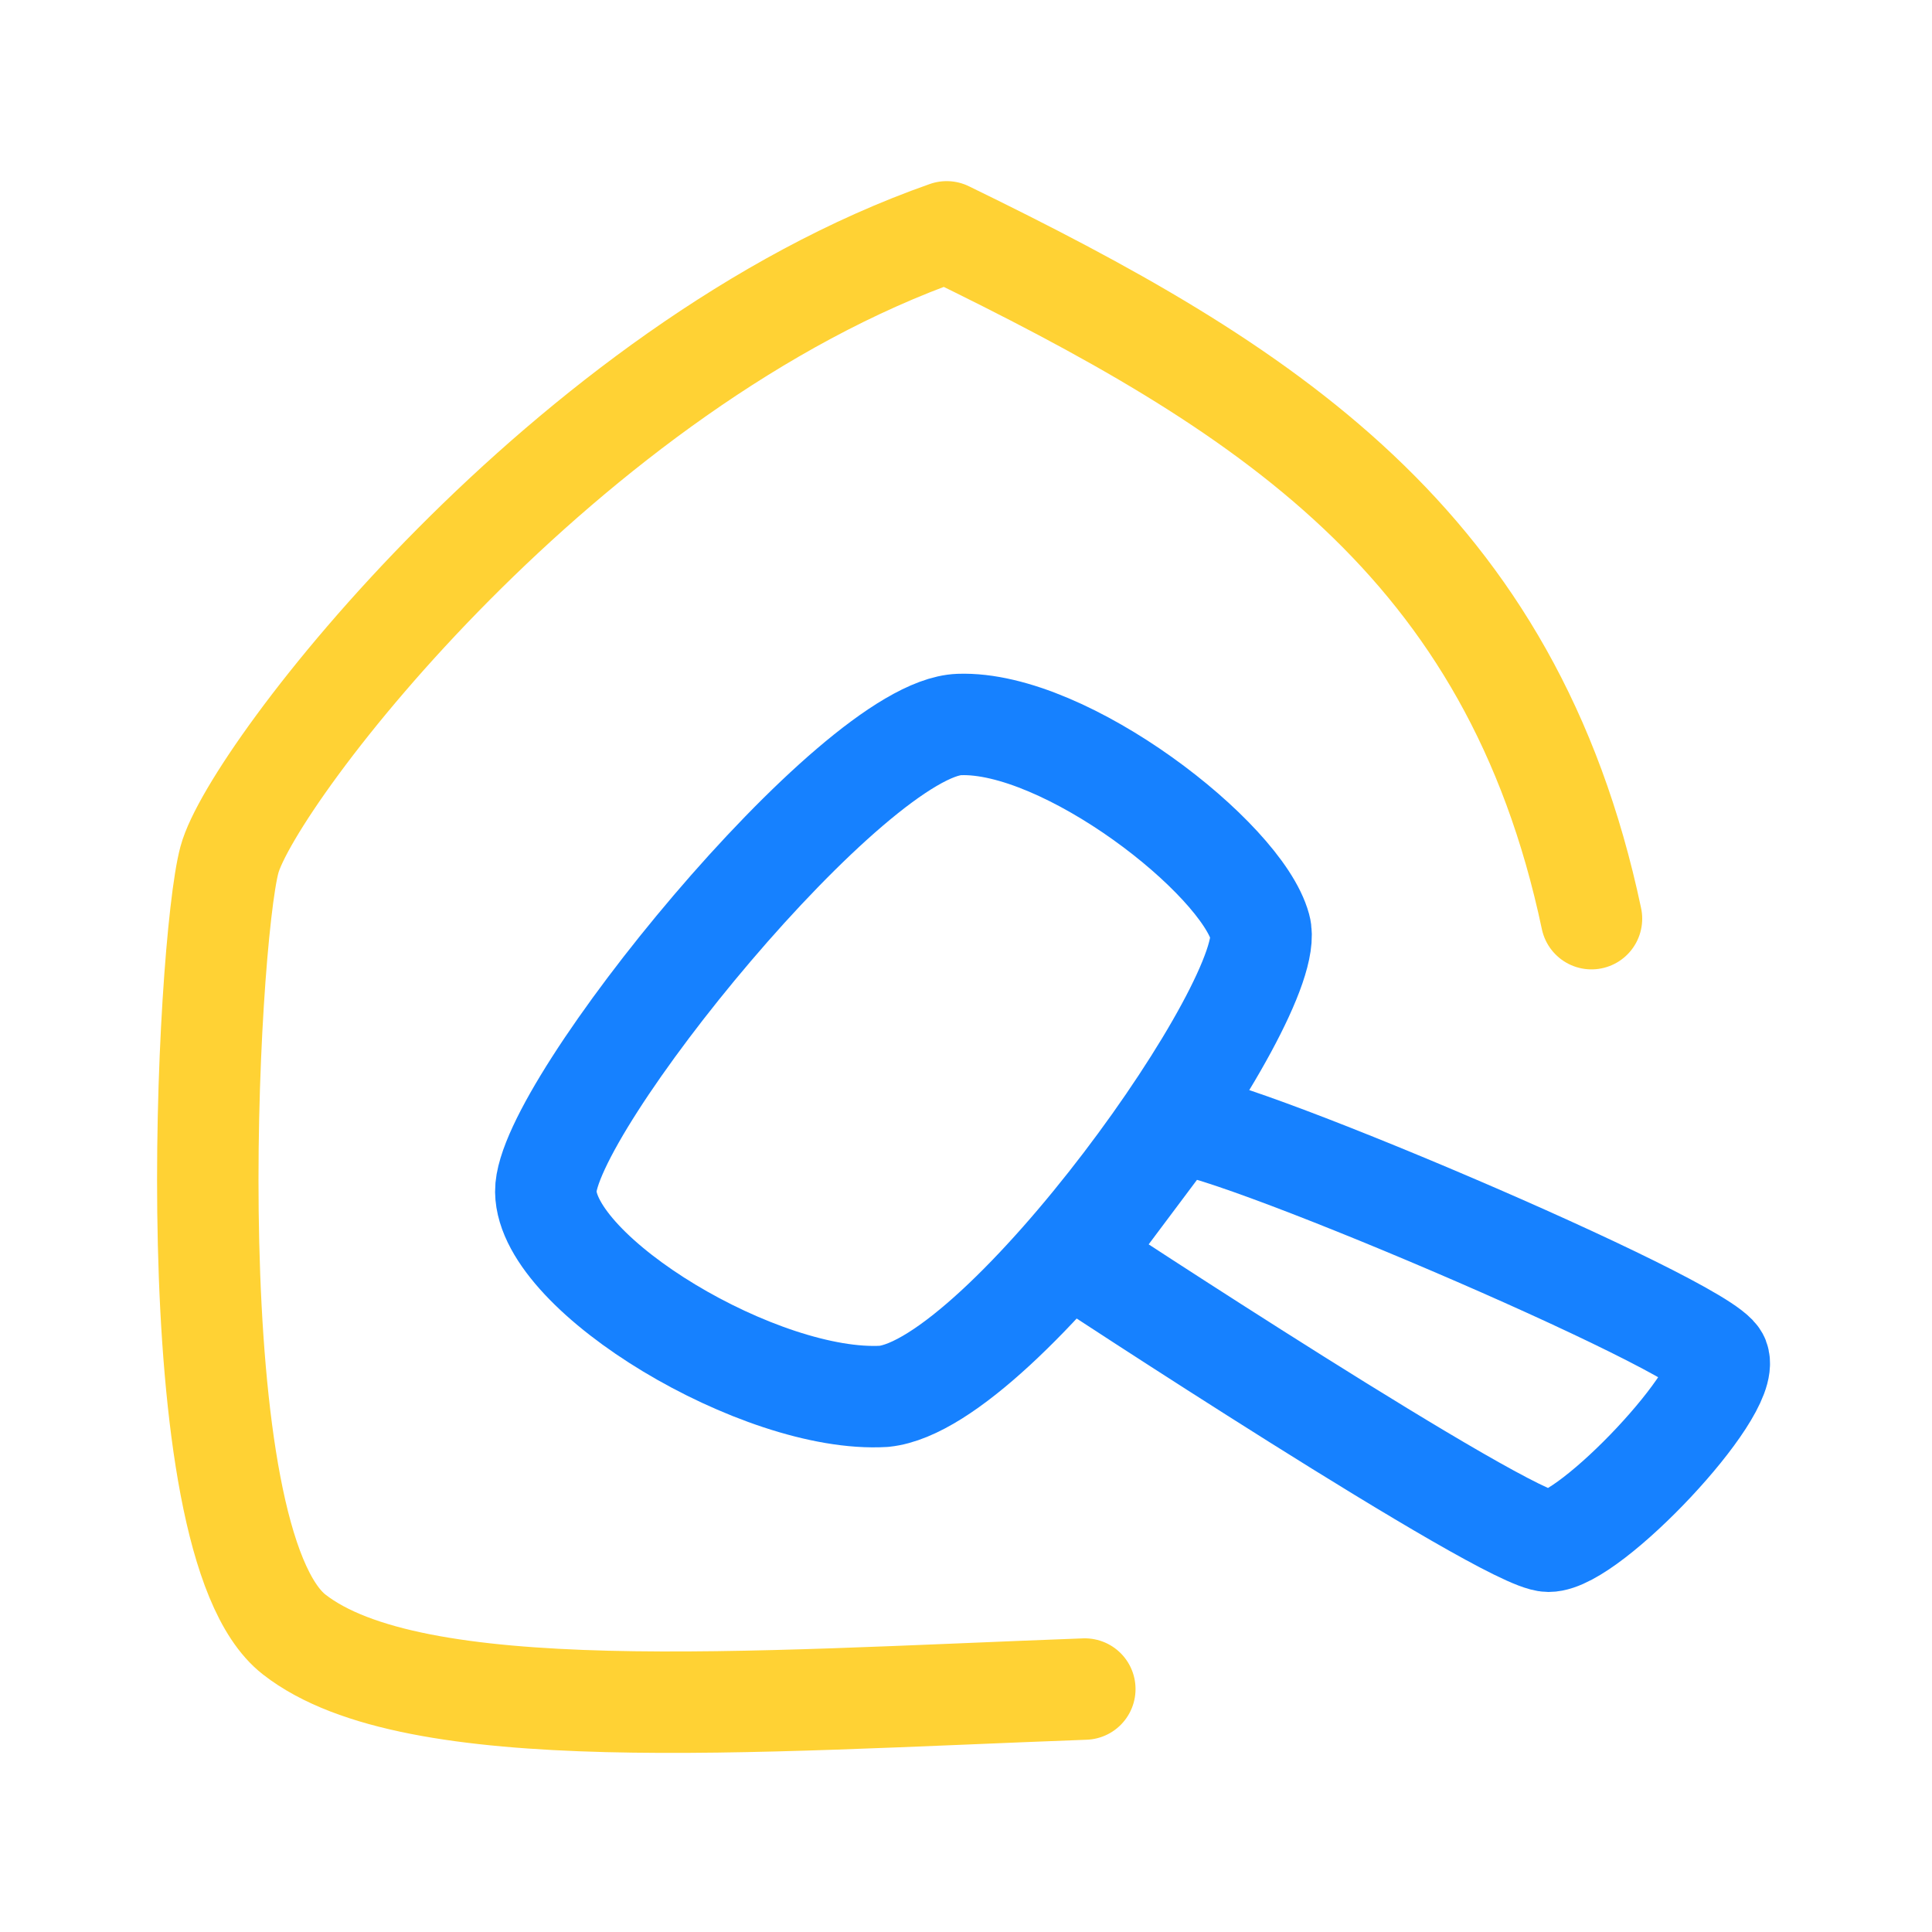 <svg version="1.2" xmlns="http://www.w3.org/2000/svg" viewBox="0 0 400 400" width="400" height="400">
	<title>LOGO</title>
	<style>
		.s0 { fill: none;stroke: #1681ff;stroke-linecap: round;stroke-linejoin: round;stroke-width: 21 } 
		.s1 { fill: none;stroke: #ffd234;stroke-linecap: round;stroke-linejoin: round;stroke-width: 21 } 
	</style>
	<g id="Carpeta 2 copy">
		<g id="Carpeta 1">
			<path id="Forma 3" class="s0" d="m222.7 260.3c0 0 89.3 58.8 97.9 58.8 8.6 0 37.8-30.9 35.2-37.8-2.5-6.8-107.2-51.2-112.5-48.5zm-125.6-236.4"/>
			<path id="Forma 2" class="s0" d="m113 246.7c-0.2-17.3 63.6-95.9 85.6-96.7 22-0.8 58.4 27.6 62.3 42 4 14.4-53.2 94.6-77.9 97.1-25.4 1.5-69.8-25.1-70-42.4z"/>
		</g>
		<path id="Forma 1" class="s1" d="m329.5 190.2c-16.5-78.1-67.6-110.1-133.5-142.2-78.9 27.7-143.8 112.5-148.5 130-4.7 17.4-11.3 141.1 13.4 160.4 24.7 19.3 93.5 13.9 163.7 11.3"/>
	</g>
</svg>